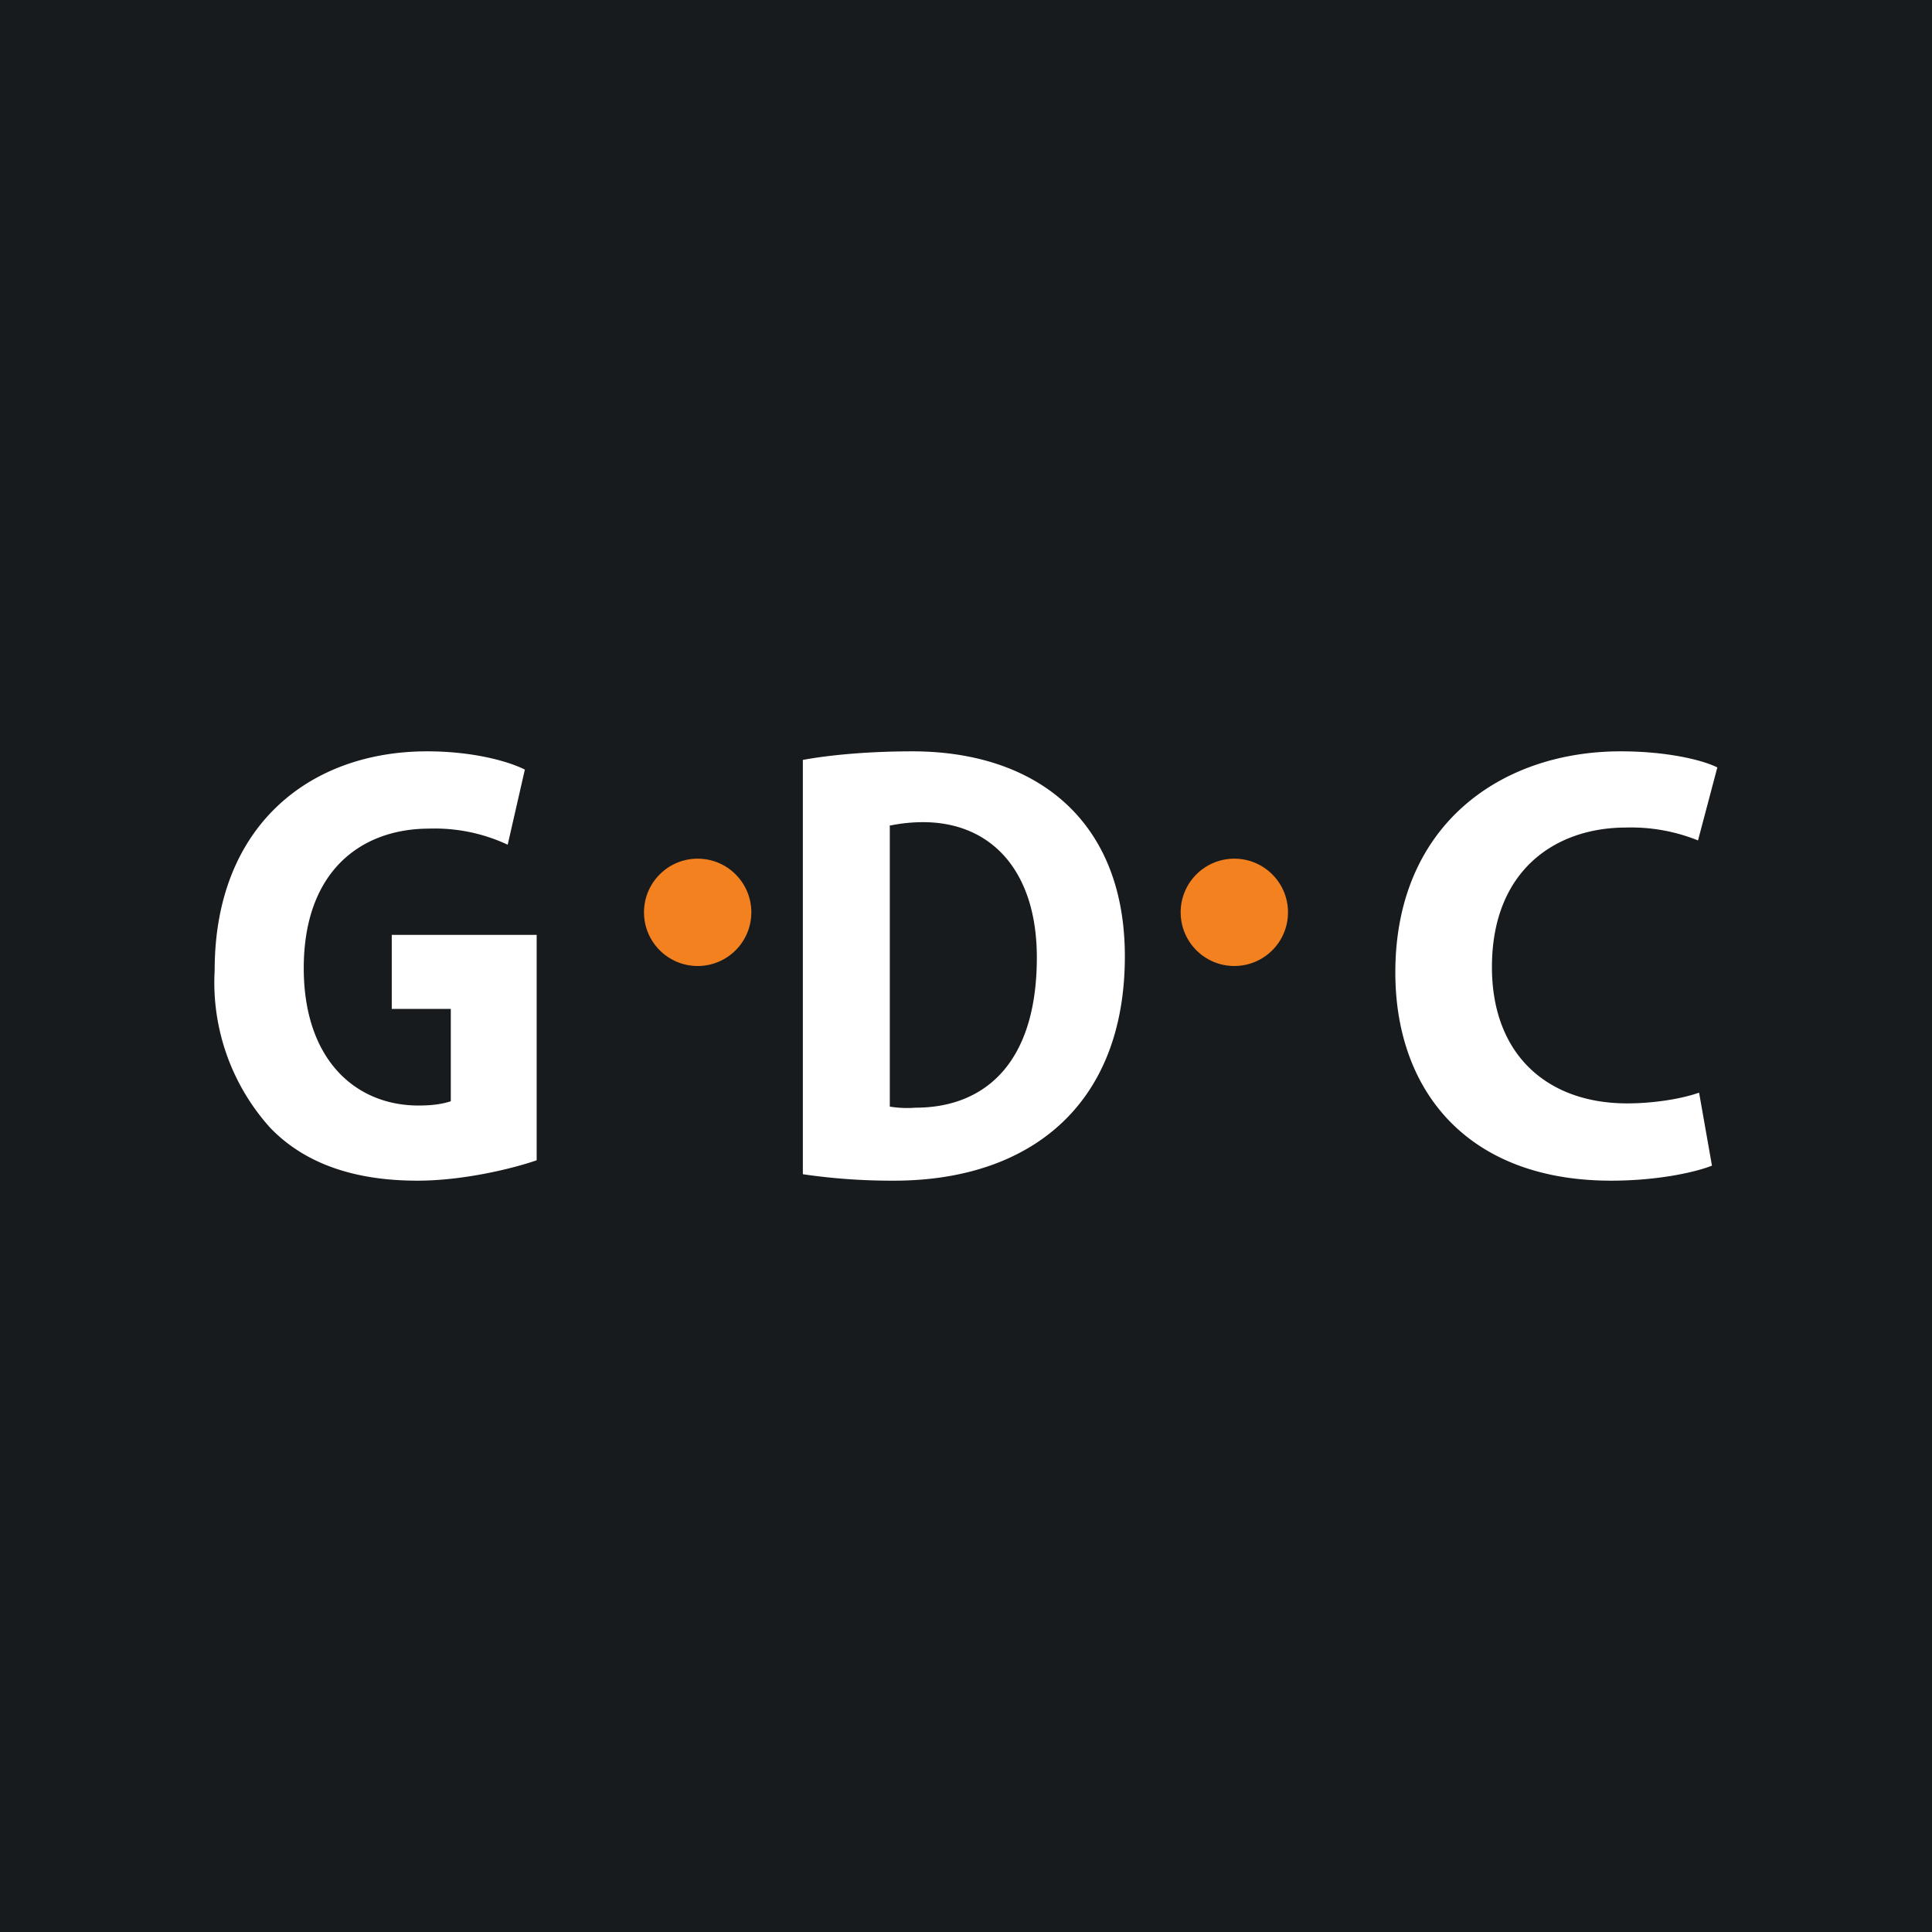 <!-- by TradingView --><svg width="18" height="18" viewBox="0 0 18 18" xmlns="http://www.w3.org/2000/svg"><path fill="#181B1E" d="M0 0h18v18H0z"/><path d="m15.83 10.18.12.68c-.15.06-.5.14-.94.14-1.33 0-2.01-.83-2.01-1.94C13 7.69 13.98 7 15.1 7c.43 0 .76.08.9.15l-.18.68a1.67 1.67 0 0 0-.67-.12c-.66 0-1.25.4-1.25 1.3 0 .82.52 1.27 1.26 1.27.24 0 .5-.04.67-.1ZM7.48 10.94V7.08C7.75 7.03 8.12 7 8.5 7c1.15 0 1.98.64 1.98 1.91 0 1.39-.89 2.09-2.15 2.09a5.7 5.7 0 0 1-.85-.06Zm.81-3.25v2.62a1 1 0 0 0 .24.01c.64 0 1.13-.41 1.13-1.4 0-.8-.42-1.26-1.06-1.26-.14 0-.25.02-.3.03ZM5 8.71v2.1c-.23.08-.69.19-1.11.19-.61 0-1.06-.17-1.37-.49A2.02 2.02 0 0 1 2 9.04C2 7.7 2.88 7 3.98 7c.42 0 .75.09.91.17l-.16.7A1.6 1.6 0 0 0 4 7.72c-.64 0-1.17.4-1.17 1.3 0 .85.48 1.28 1.07 1.28.15 0 .24-.02.3-.04V9.4h-.55v-.69H5Z" fill="#fff"/><circle cx="6.5" cy="8.5" r=".5" fill="#F48120"/><circle cx="11.5" cy="8.5" r=".5" fill="#F48120"/></svg>